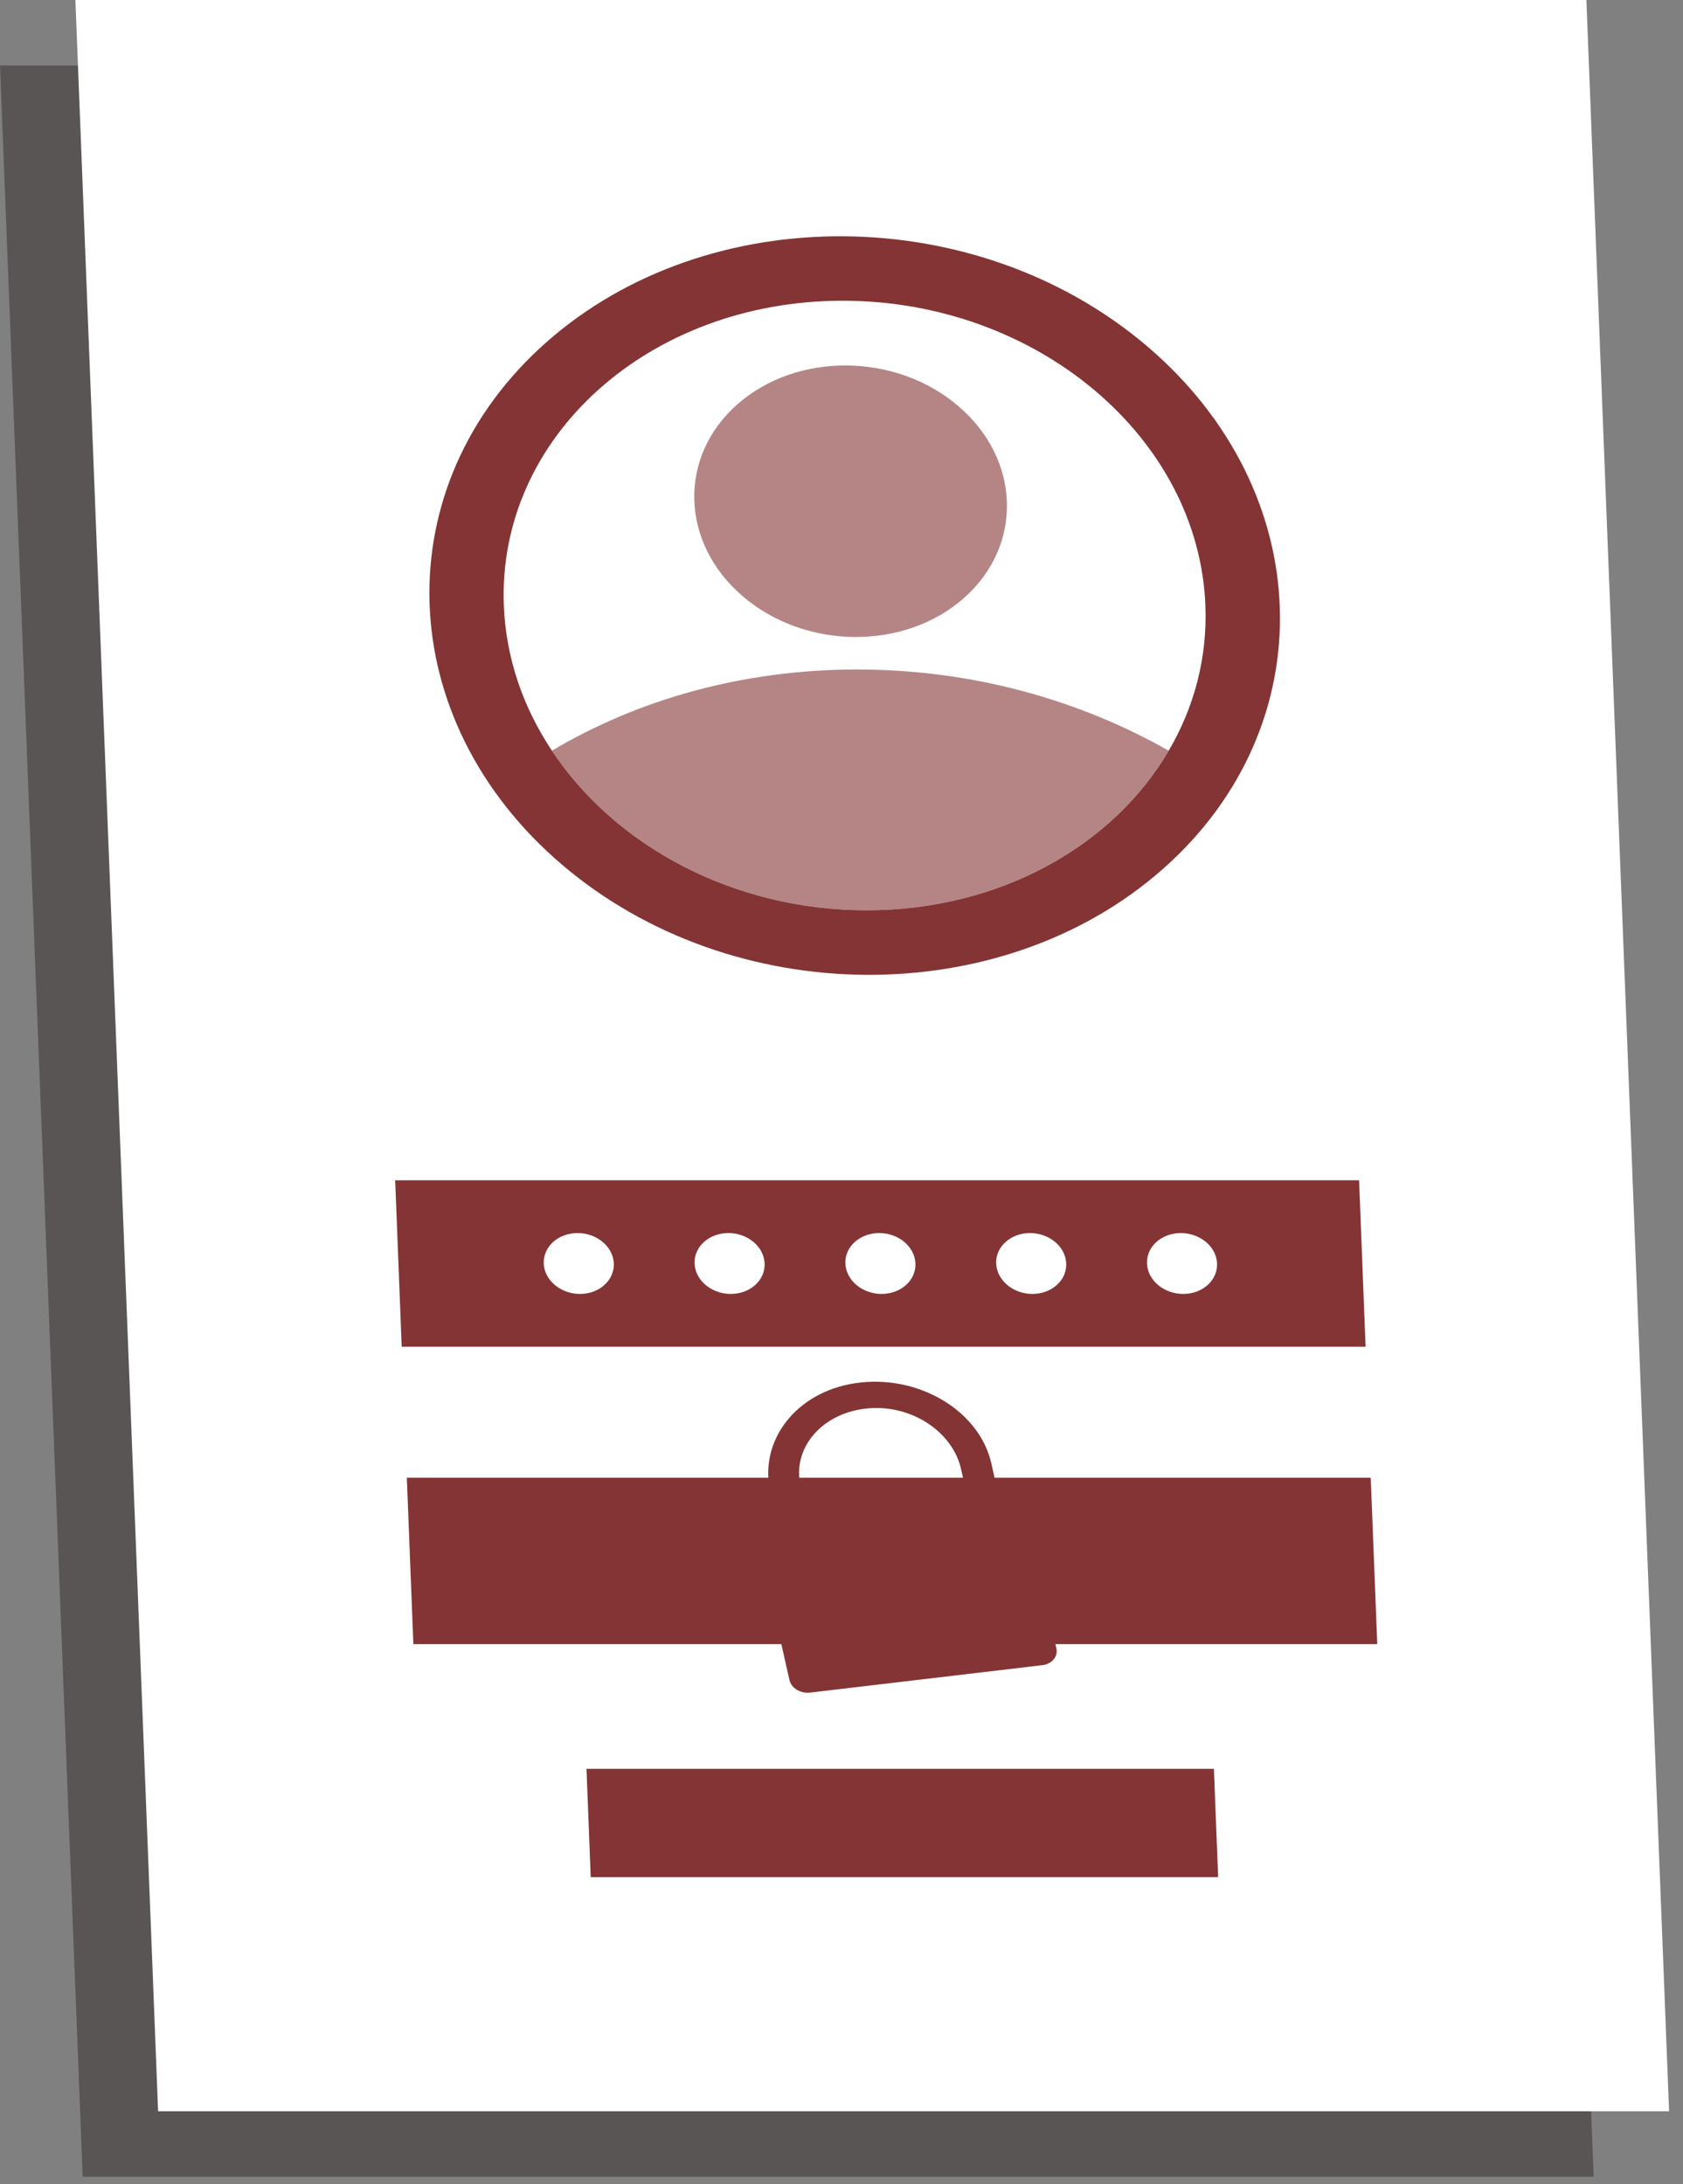 <svg width="104" height="135" viewBox="0 0 104 135" fill="none" xmlns="http://www.w3.org/2000/svg">
<rect x="0" y="0" width="104" height="135" fill="#808080" stroke="none"/>
<path d="M98.481 134.546H5.11L0 4.05H93.371L98.481 134.546Z" fill="#595555"/>
<path d="M103.141 130.496H9.77L4.659 0H98.03L103.141 130.496Z" fill="white"/>
<path d="M71.866 53.707C81.864 44.869 81.439 30.418 70.918 21.428C60.397 12.438 43.763 12.315 33.764 21.152C23.766 29.99 24.191 44.441 34.712 53.431C45.233 62.421 61.868 62.544 71.866 53.707Z" fill="#843434"/>
<path d="M74.487 37.426C74.614 40.679 73.785 43.733 72.219 46.399C68.793 52.271 61.789 56.264 53.548 56.264C45.308 56.264 37.991 52.271 34.105 46.399C32.331 43.734 31.262 40.68 31.134 37.426C30.726 27.02 40.099 18.588 52.073 18.588C64.046 18.588 74.079 27.02 74.487 37.426Z" fill="white"/>
<path opacity="0.6" d="M72.218 46.399C68.792 52.271 61.788 56.264 53.547 56.264C45.307 56.264 37.991 52.271 34.104 46.399C39.437 43.231 45.913 41.381 52.964 41.381C60.016 41.381 66.637 43.231 72.218 46.399Z" fill="#843434"/>
<path opacity="0.6" d="M59.566 36.965C63.242 33.716 63.086 28.403 59.218 25.098C55.35 21.793 49.234 21.748 45.559 24.997C41.883 28.246 42.039 33.559 45.907 36.864C49.775 40.169 55.891 40.215 59.566 36.965Z" fill="#843434"/>
<path d="M84.386 83.239H24.823L24.42 72.953H83.984L84.386 83.239Z" fill="#843434"/>
<path d="M85.107 101.623H25.544L25.14 91.338H84.704L85.107 101.623Z" fill="#843434"/>
<path d="M62.118 92.751L47.765 94.447C47.175 94.517 46.787 94.984 46.899 95.48L48.783 103.839C48.895 104.338 49.468 104.688 50.058 104.619L64.412 102.923C65.001 102.853 65.39 102.39 65.278 101.89L63.393 93.531C63.281 93.035 62.708 92.682 62.118 92.751ZM57.994 101.219L55.395 101.527L55.134 98.829C54.581 98.617 54.18 98.191 54.067 97.689C53.883 96.871 54.518 96.114 55.483 96C56.444 95.886 57.379 96.458 57.563 97.275C57.676 97.778 57.484 98.274 57.053 98.602L57.994 101.219Z" fill="#843434"/>
<path d="M60.702 92.303C60.177 92.365 59.67 92.055 59.571 91.611L59.386 90.793C58.878 88.541 56.401 86.841 53.718 87.044C50.852 87.261 48.93 89.461 49.466 91.841L49.678 92.781C49.778 93.225 49.434 93.635 48.909 93.697C48.385 93.758 47.878 93.449 47.778 93.005L47.599 92.207C46.891 89.069 49.164 86.051 52.842 85.495C56.708 84.91 60.521 87.177 61.258 90.447L61.469 91.387C61.569 91.831 61.225 92.241 60.702 92.303Z" fill="#843434"/>
<path d="M75.275 116.026H36.503L36.242 109.331H75.012L75.275 116.026Z" fill="#843434"/>
<path d="M56.568 78.096C56.609 79.135 55.673 79.977 54.477 79.977C53.282 79.977 52.28 79.135 52.239 78.096C52.198 77.057 53.135 76.215 54.33 76.215C55.526 76.215 56.528 77.057 56.568 78.096Z" fill="white"/>
<path d="M47.249 78.096C47.29 79.135 46.353 79.977 45.158 79.977C43.963 79.977 42.961 79.135 42.92 78.096C42.879 77.057 43.815 76.215 45.011 76.215C46.206 76.215 47.208 77.057 47.249 78.096Z" fill="white"/>
<path d="M37.93 78.096C37.97 79.135 37.034 79.977 35.839 79.977C34.643 79.977 33.641 79.135 33.6 78.096C33.56 77.057 34.496 76.215 35.691 76.215C36.887 76.215 37.889 77.057 37.93 78.096Z" fill="white"/>
<path d="M65.887 78.096C65.928 79.135 64.992 79.977 63.796 79.977C62.601 79.977 61.599 79.135 61.558 78.096C61.517 77.057 62.454 76.215 63.649 76.215C64.844 76.215 65.847 77.057 65.887 78.096Z" fill="white"/>
<path d="M75.207 78.096C75.248 79.135 74.311 79.977 73.116 79.977C71.92 79.977 70.918 79.135 70.877 78.096C70.837 77.057 71.773 76.215 72.969 76.215C74.164 76.215 75.167 77.057 75.207 78.096Z" fill="white"/>
</svg>
